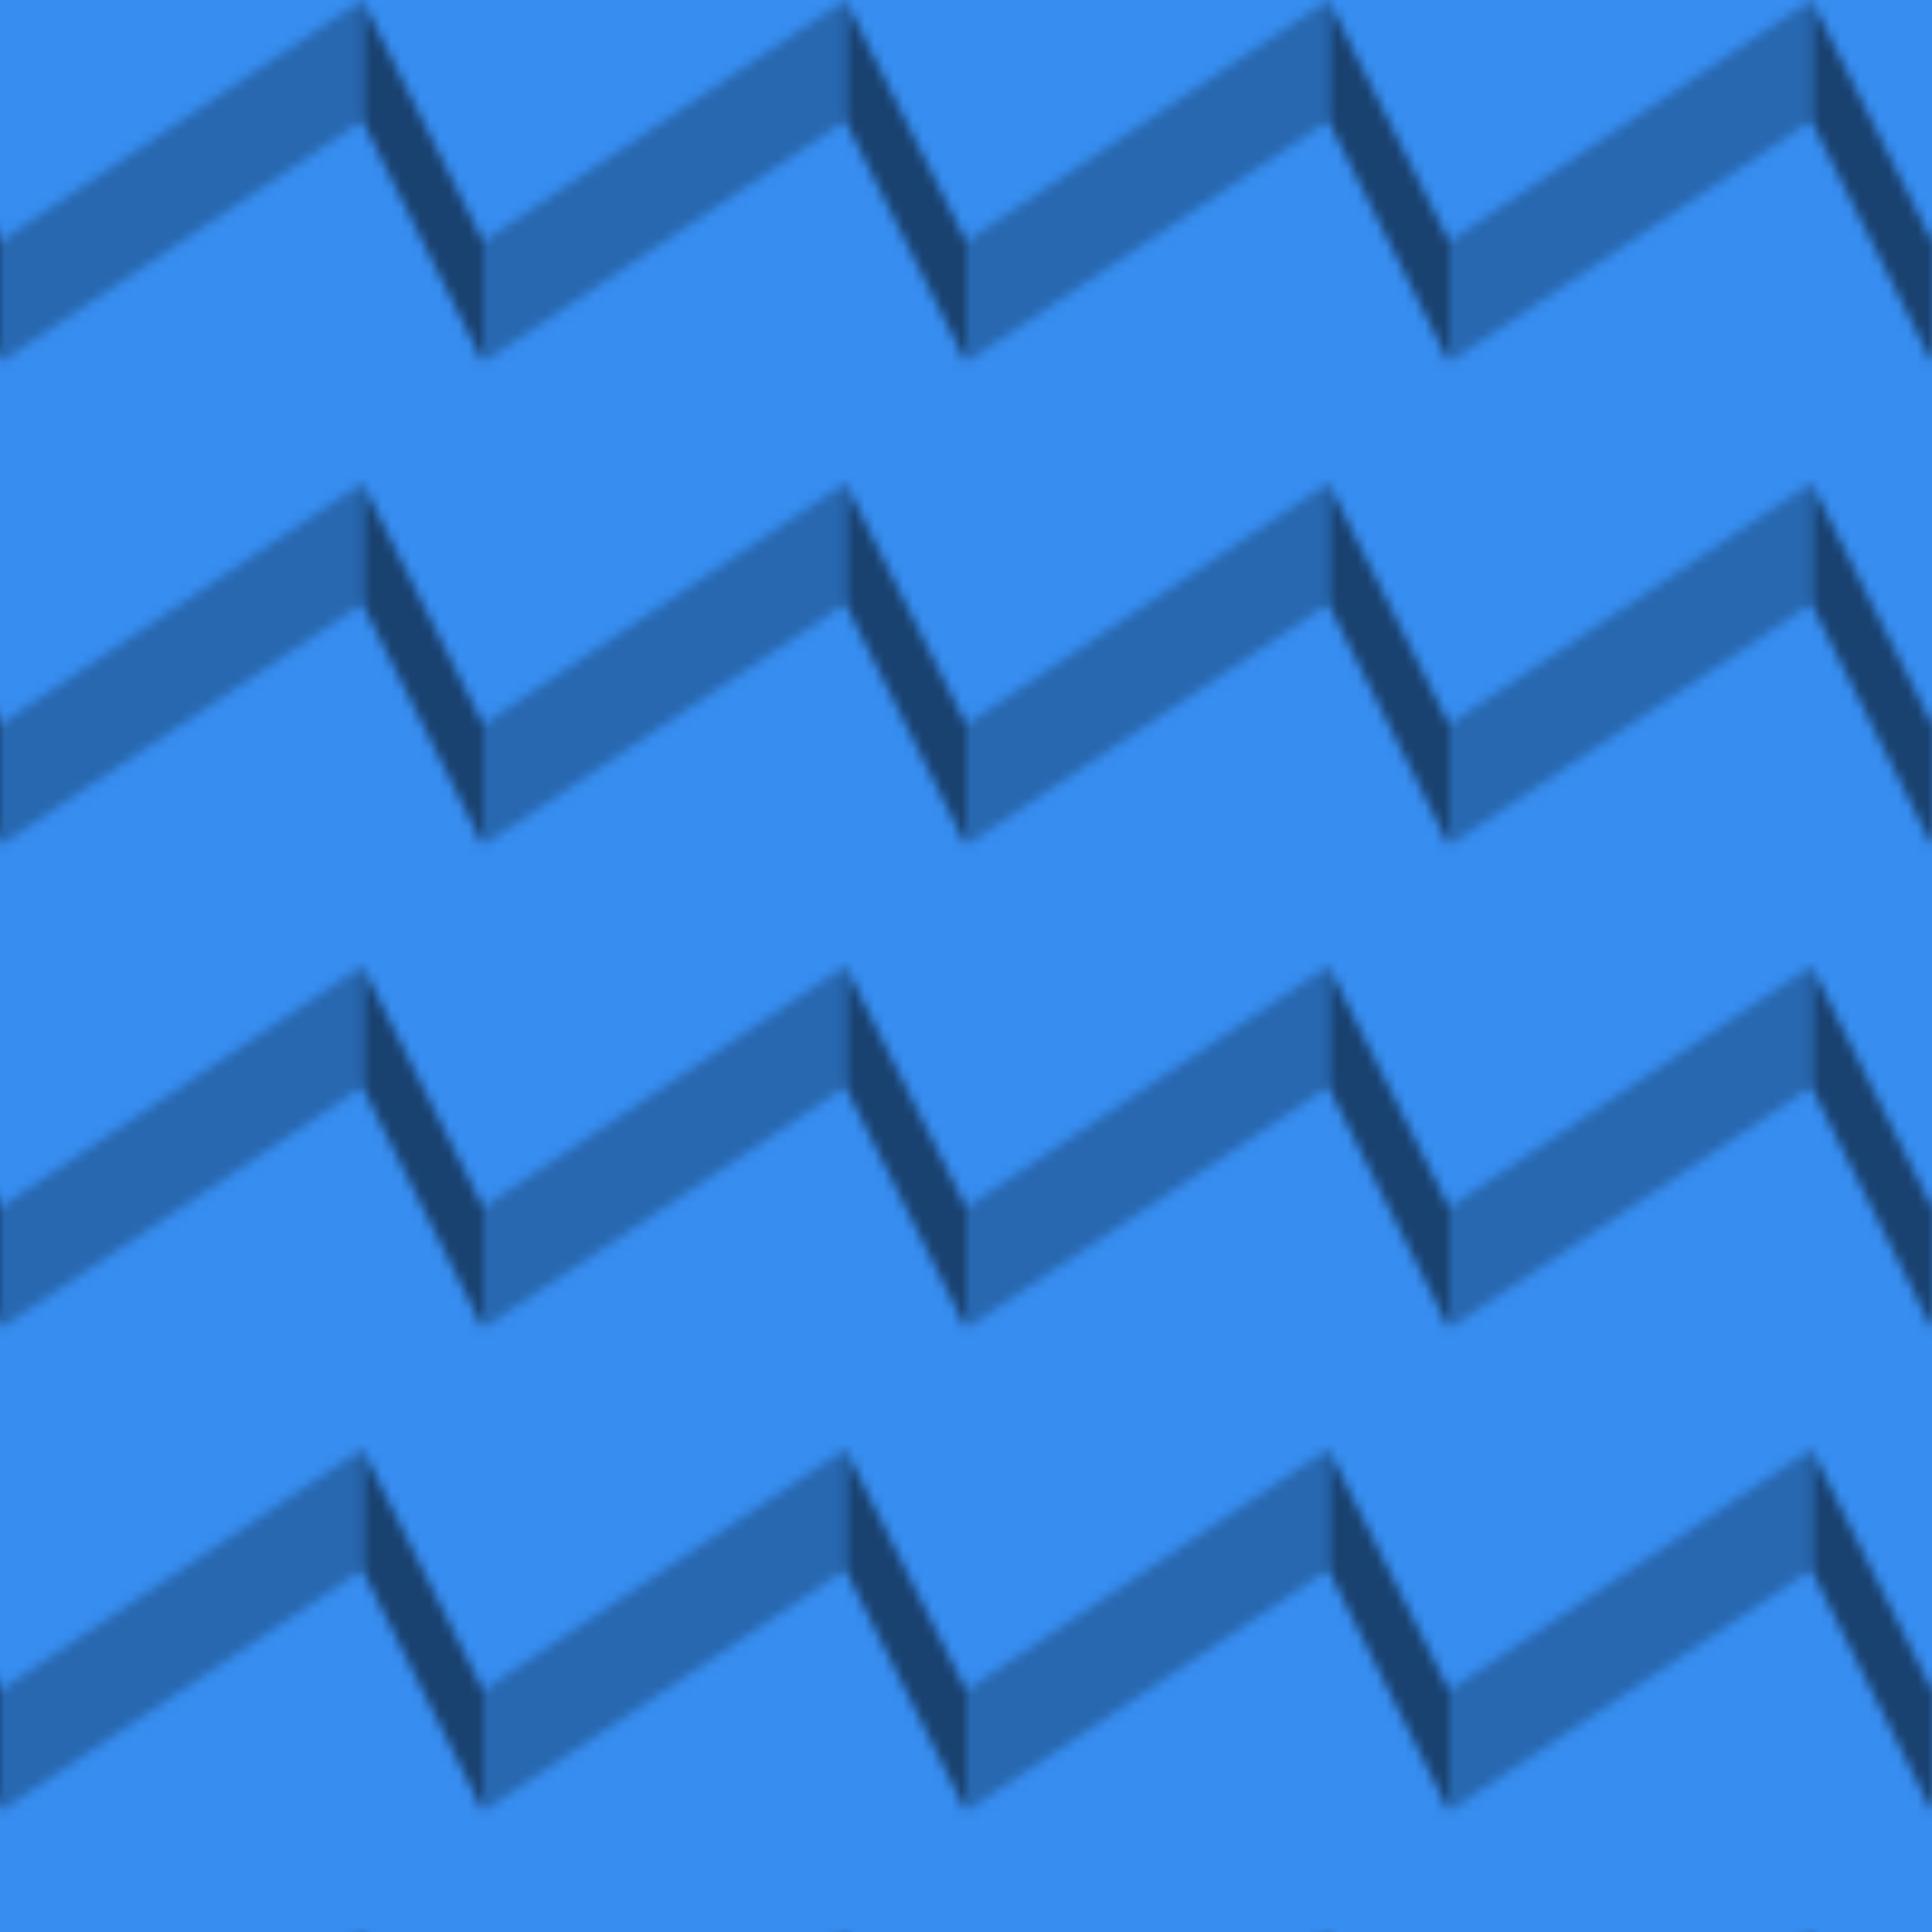 <?xml version="1.0" standalone="no"?>
<svg xmlns="http://www.w3.org/2000/svg" xmlns:xlink="http://www.w3.org/1999/xlink" height="200px" width="200px">
  <defs>
    <pattern id="doodad" width="50" height="50" viewBox="0 0 40 40" patternUnits="userSpaceOnUse" patternTransform="">
      <rect width="100%" height="100%" fill="rgba(55, 141, 240,1)"/>
      <path d="M0 20l30-20v10L0 30z" fill="rgba(40, 104, 176,1)"/>
      <path d="M30 0L40 20v10L30 10zM-10 0L0 20v10L-10 10z " fill="rgba(26, 66, 112,1)"/>
    </pattern>
  </defs>
  <rect fill="url(#doodad)" height="200%" width="200%"/>
</svg>
